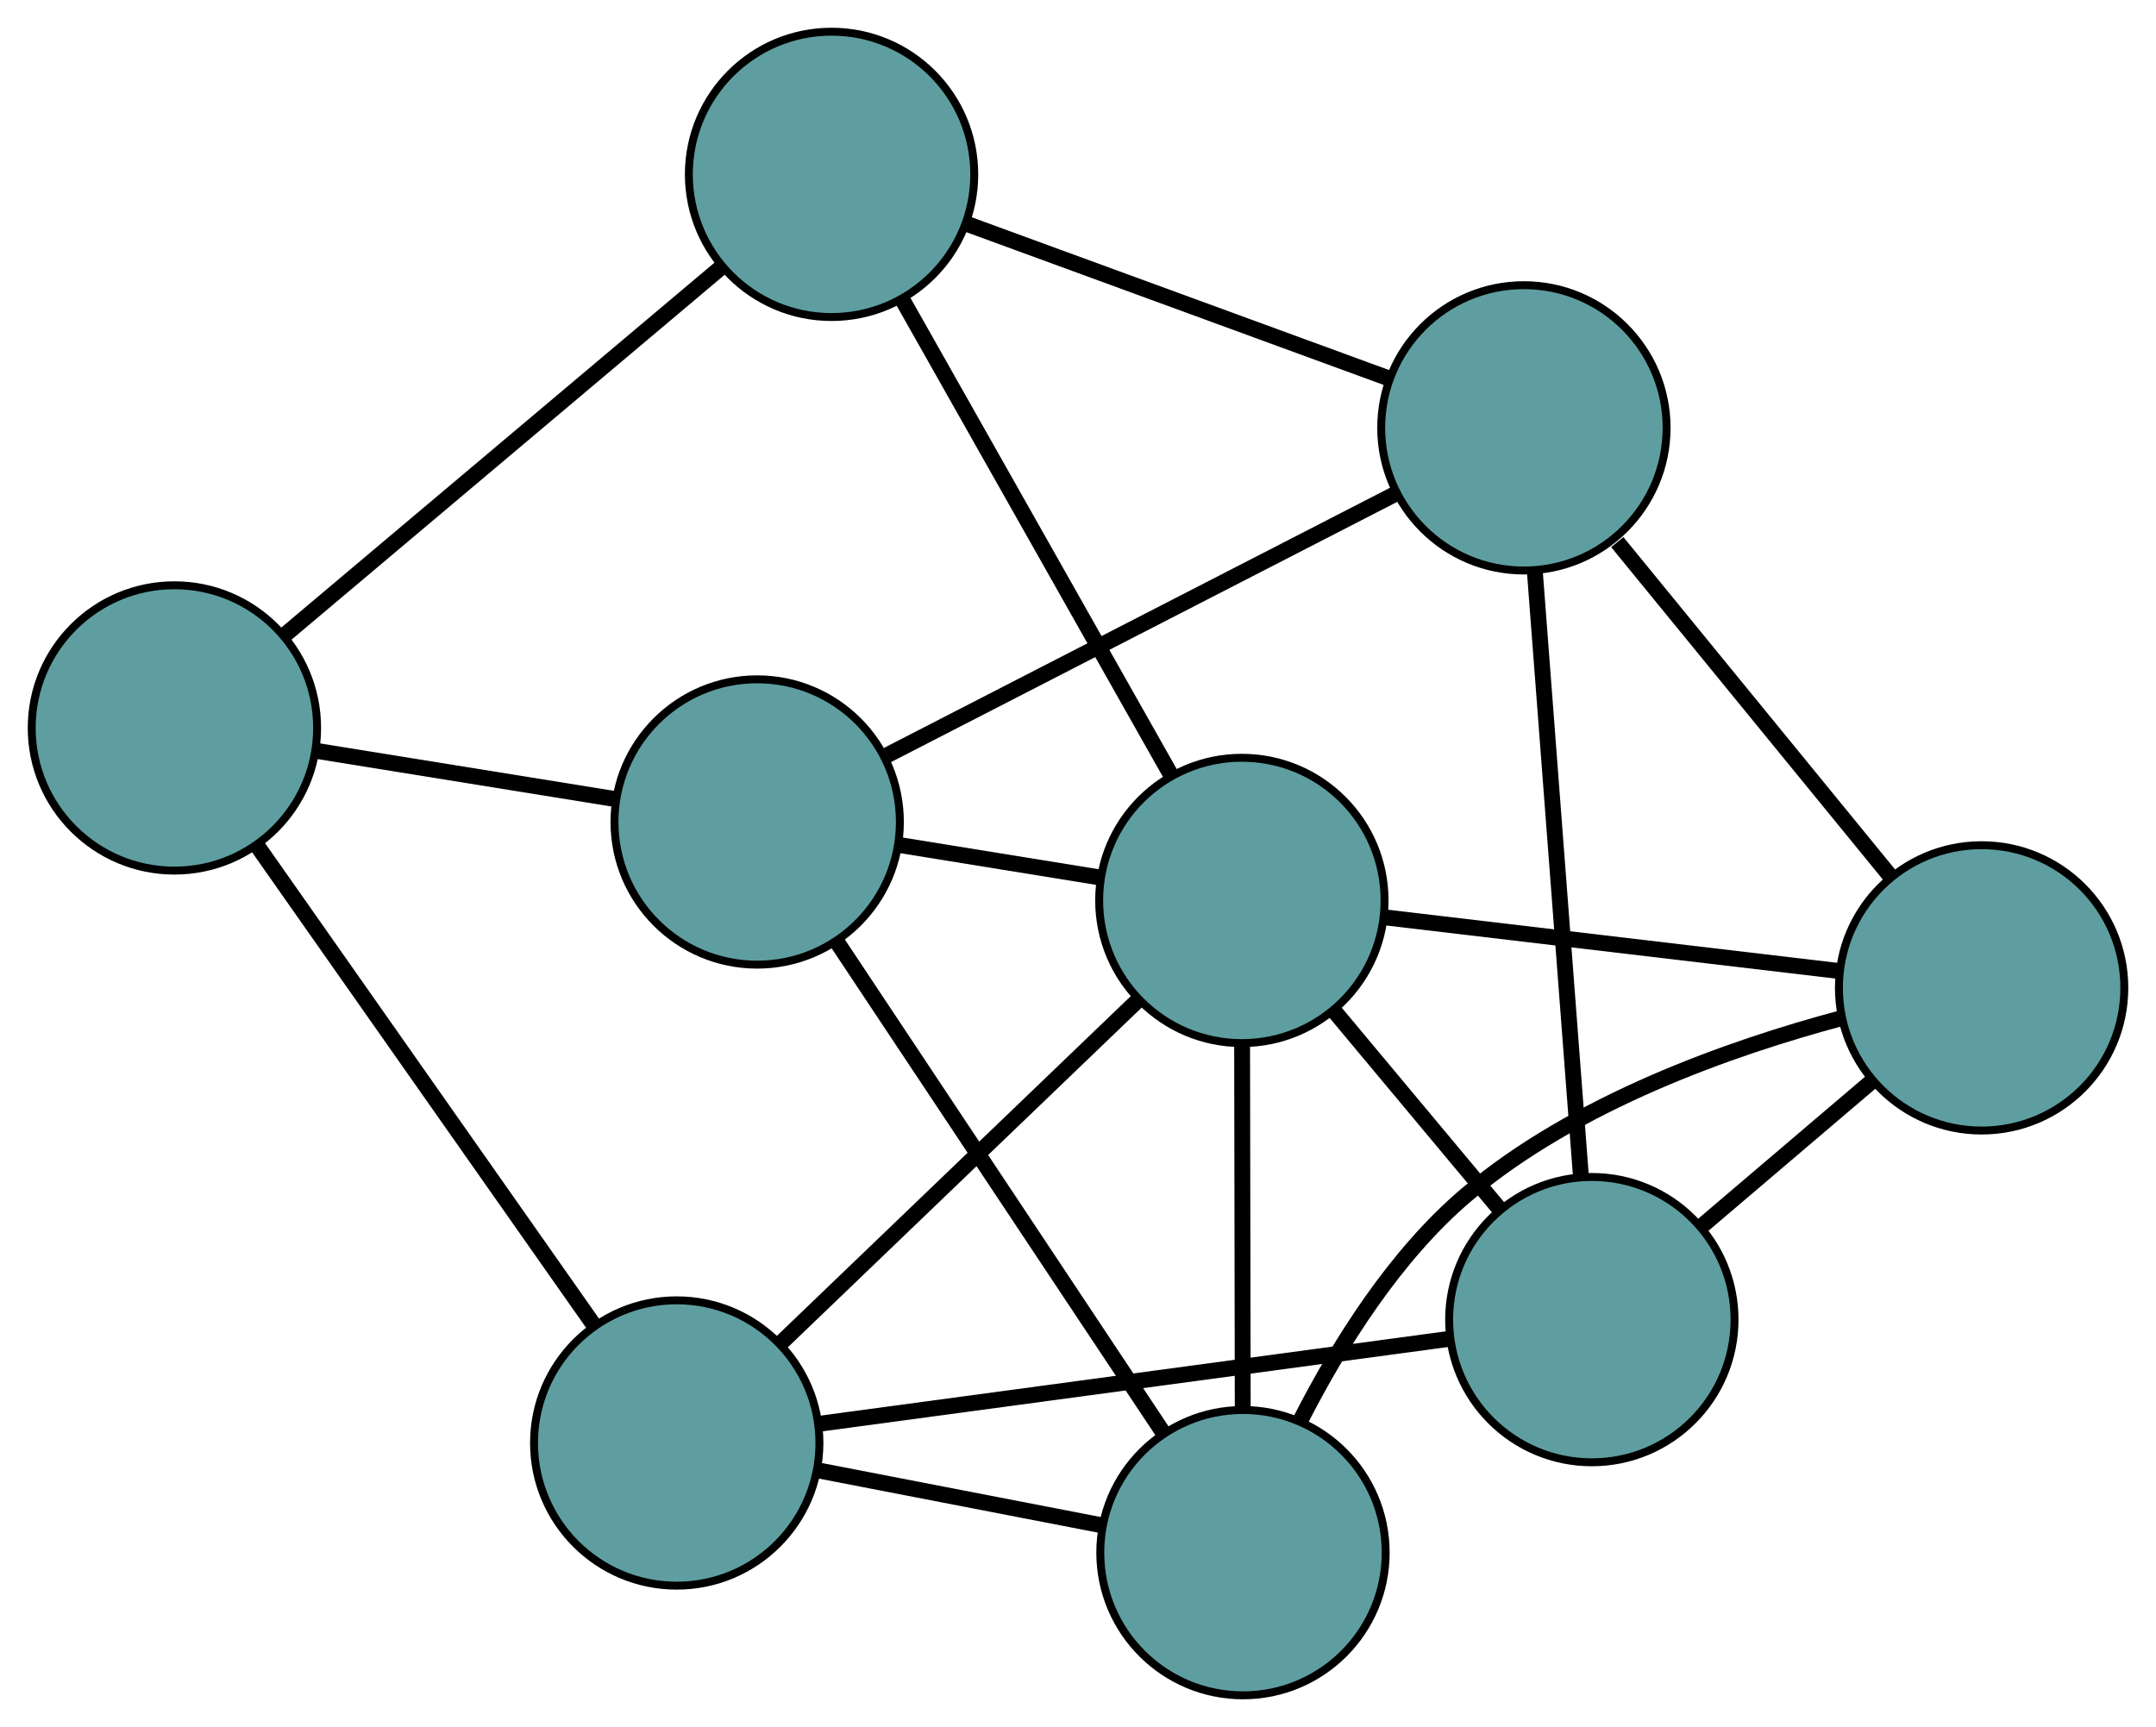 <?xml version="1.0" encoding="UTF-8" standalone="no"?>
<!DOCTYPE svg PUBLIC "-//W3C//DTD SVG 1.1//EN"
 "http://www.w3.org/Graphics/SVG/1.1/DTD/svg11.dtd">
<!-- Generated by graphviz version 2.36.0 (20140111.2315)
 -->
<!-- Title: G Pages: 1 -->
<svg width="100%" height="100%"
 viewBox="0.00 0.00 271.96 217.90" xmlns="http://www.w3.org/2000/svg" xmlns:xlink="http://www.w3.org/1999/xlink">
<g id="graph0" class="graph" transform="scale(1 1) rotate(0) translate(4 213.898)">
<title>G</title>
<!-- 0 -->
<g id="node1" class="node"><title>0</title>
<ellipse fill="cadetblue" stroke="black" cx="81.363" cy="-31.837" rx="18" ry="18"/>
</g>
<!-- 4 -->
<g id="node5" class="node"><title>4</title>
<ellipse fill="cadetblue" stroke="black" cx="196.796" cy="-47.401" rx="18" ry="18"/>
</g>
<!-- 0&#45;&#45;4 -->
<g id="edge1" class="edge"><title>0&#45;&#45;4</title>
<path fill="none" stroke="black" stroke-width="2" d="M99.4,-34.269C121.086,-37.193 157.257,-42.07 178.886,-44.986"/>
</g>
<!-- 5 -->
<g id="node6" class="node"><title>5</title>
<ellipse fill="cadetblue" stroke="black" cx="18" cy="-122.054" rx="18" ry="18"/>
</g>
<!-- 0&#45;&#45;5 -->
<g id="edge2" class="edge"><title>0&#45;&#45;5</title>
<path fill="none" stroke="black" stroke-width="2" d="M70.9,-46.734C59.16,-63.45 40.225,-90.409 28.479,-107.134"/>
</g>
<!-- 6 -->
<g id="node7" class="node"><title>6</title>
<ellipse fill="cadetblue" stroke="black" cx="152.791" cy="-18" rx="18" ry="18"/>
</g>
<!-- 0&#45;&#45;6 -->
<g id="edge3" class="edge"><title>0&#45;&#45;6</title>
<path fill="none" stroke="black" stroke-width="2" d="M99.388,-28.345C110.298,-26.232 124.156,-23.547 135.02,-21.442"/>
</g>
<!-- 8 -->
<g id="node9" class="node"><title>8</title>
<ellipse fill="cadetblue" stroke="black" cx="152.65" cy="-100.29" rx="18" ry="18"/>
</g>
<!-- 0&#45;&#45;8 -->
<g id="edge4" class="edge"><title>0&#45;&#45;8</title>
<path fill="none" stroke="black" stroke-width="2" d="M94.439,-44.392C107.301,-56.743 126.824,-75.49 139.658,-87.814"/>
</g>
<!-- 1 -->
<g id="node2" class="node"><title>1</title>
<ellipse fill="cadetblue" stroke="black" cx="245.964" cy="-89.259" rx="18" ry="18"/>
</g>
<!-- 1&#45;&#45;4 -->
<g id="edge5" class="edge"><title>1&#45;&#45;4</title>
<path fill="none" stroke="black" stroke-width="2" d="M232.006,-77.376C225.306,-71.672 217.301,-64.858 210.619,-59.169"/>
</g>
<!-- 1&#45;&#45;6 -->
<g id="edge6" class="edge"><title>1&#45;&#45;6</title>
<path fill="none" stroke="black" stroke-width="2" d="M228.357,-85.457C214.287,-81.702 194.716,-74.799 180.994,-63.165 171.969,-55.513 164.918,-44.221 160.124,-34.843"/>
</g>
<!-- 7 -->
<g id="node8" class="node"><title>7</title>
<ellipse fill="cadetblue" stroke="black" cx="188.226" cy="-159.917" rx="18" ry="18"/>
</g>
<!-- 1&#45;&#45;7 -->
<g id="edge7" class="edge"><title>1&#45;&#45;7</title>
<path fill="none" stroke="black" stroke-width="2" d="M234.557,-103.219C224.566,-115.445 210.106,-133.141 200.006,-145.501"/>
</g>
<!-- 1&#45;&#45;8 -->
<g id="edge8" class="edge"><title>1&#45;&#45;8</title>
<path fill="none" stroke="black" stroke-width="2" d="M227.972,-91.386C211.448,-93.339 187.093,-96.218 170.587,-98.169"/>
</g>
<!-- 2 -->
<g id="node3" class="node"><title>2</title>
<ellipse fill="cadetblue" stroke="black" cx="91.512" cy="-110.189" rx="18" ry="18"/>
</g>
<!-- 2&#45;&#45;5 -->
<g id="edge9" class="edge"><title>2&#45;&#45;5</title>
<path fill="none" stroke="black" stroke-width="2" d="M73.717,-113.061C62.244,-114.913 47.377,-117.312 35.886,-119.167"/>
</g>
<!-- 2&#45;&#45;6 -->
<g id="edge10" class="edge"><title>2&#45;&#45;6</title>
<path fill="none" stroke="black" stroke-width="2" d="M101.631,-94.966C112.985,-77.885 131.297,-50.336 142.657,-33.246"/>
</g>
<!-- 2&#45;&#45;7 -->
<g id="edge11" class="edge"><title>2&#45;&#45;7</title>
<path fill="none" stroke="black" stroke-width="2" d="M107.918,-118.624C125.81,-127.824 154.266,-142.455 172.062,-151.606"/>
</g>
<!-- 2&#45;&#45;8 -->
<g id="edge12" class="edge"><title>2&#45;&#45;8</title>
<path fill="none" stroke="black" stroke-width="2" d="M109.525,-107.272C117.415,-105.995 126.655,-104.499 134.555,-103.22"/>
</g>
<!-- 3 -->
<g id="node4" class="node"><title>3</title>
<ellipse fill="cadetblue" stroke="black" cx="100.893" cy="-191.898" rx="18" ry="18"/>
</g>
<!-- 3&#45;&#45;5 -->
<g id="edge13" class="edge"><title>3&#45;&#45;5</title>
<path fill="none" stroke="black" stroke-width="2" d="M86.832,-180.05C71.496,-167.128 47.107,-146.579 31.854,-133.727"/>
</g>
<!-- 3&#45;&#45;7 -->
<g id="edge14" class="edge"><title>3&#45;&#45;7</title>
<path fill="none" stroke="black" stroke-width="2" d="M118.147,-185.579C133.557,-179.936 155.997,-171.719 171.305,-166.113"/>
</g>
<!-- 3&#45;&#45;8 -->
<g id="edge15" class="edge"><title>3&#45;&#45;8</title>
<path fill="none" stroke="black" stroke-width="2" d="M109.909,-175.941C119.408,-159.127 134.278,-132.808 143.738,-116.064"/>
</g>
<!-- 4&#45;&#45;7 -->
<g id="edge16" class="edge"><title>4&#45;&#45;7</title>
<path fill="none" stroke="black" stroke-width="2" d="M195.419,-65.479C193.819,-86.475 191.197,-120.907 189.599,-141.884"/>
</g>
<!-- 4&#45;&#45;8 -->
<g id="edge17" class="edge"><title>4&#45;&#45;8</title>
<path fill="none" stroke="black" stroke-width="2" d="M185.197,-61.297C178.759,-69.01 170.774,-78.576 164.325,-86.303"/>
</g>
<!-- 6&#45;&#45;8 -->
<g id="edge18" class="edge"><title>6&#45;&#45;8</title>
<path fill="none" stroke="black" stroke-width="2" d="M152.76,-36.263C152.737,-49.9 152.705,-68.454 152.681,-82.078"/>
</g>
</g>
</svg>

